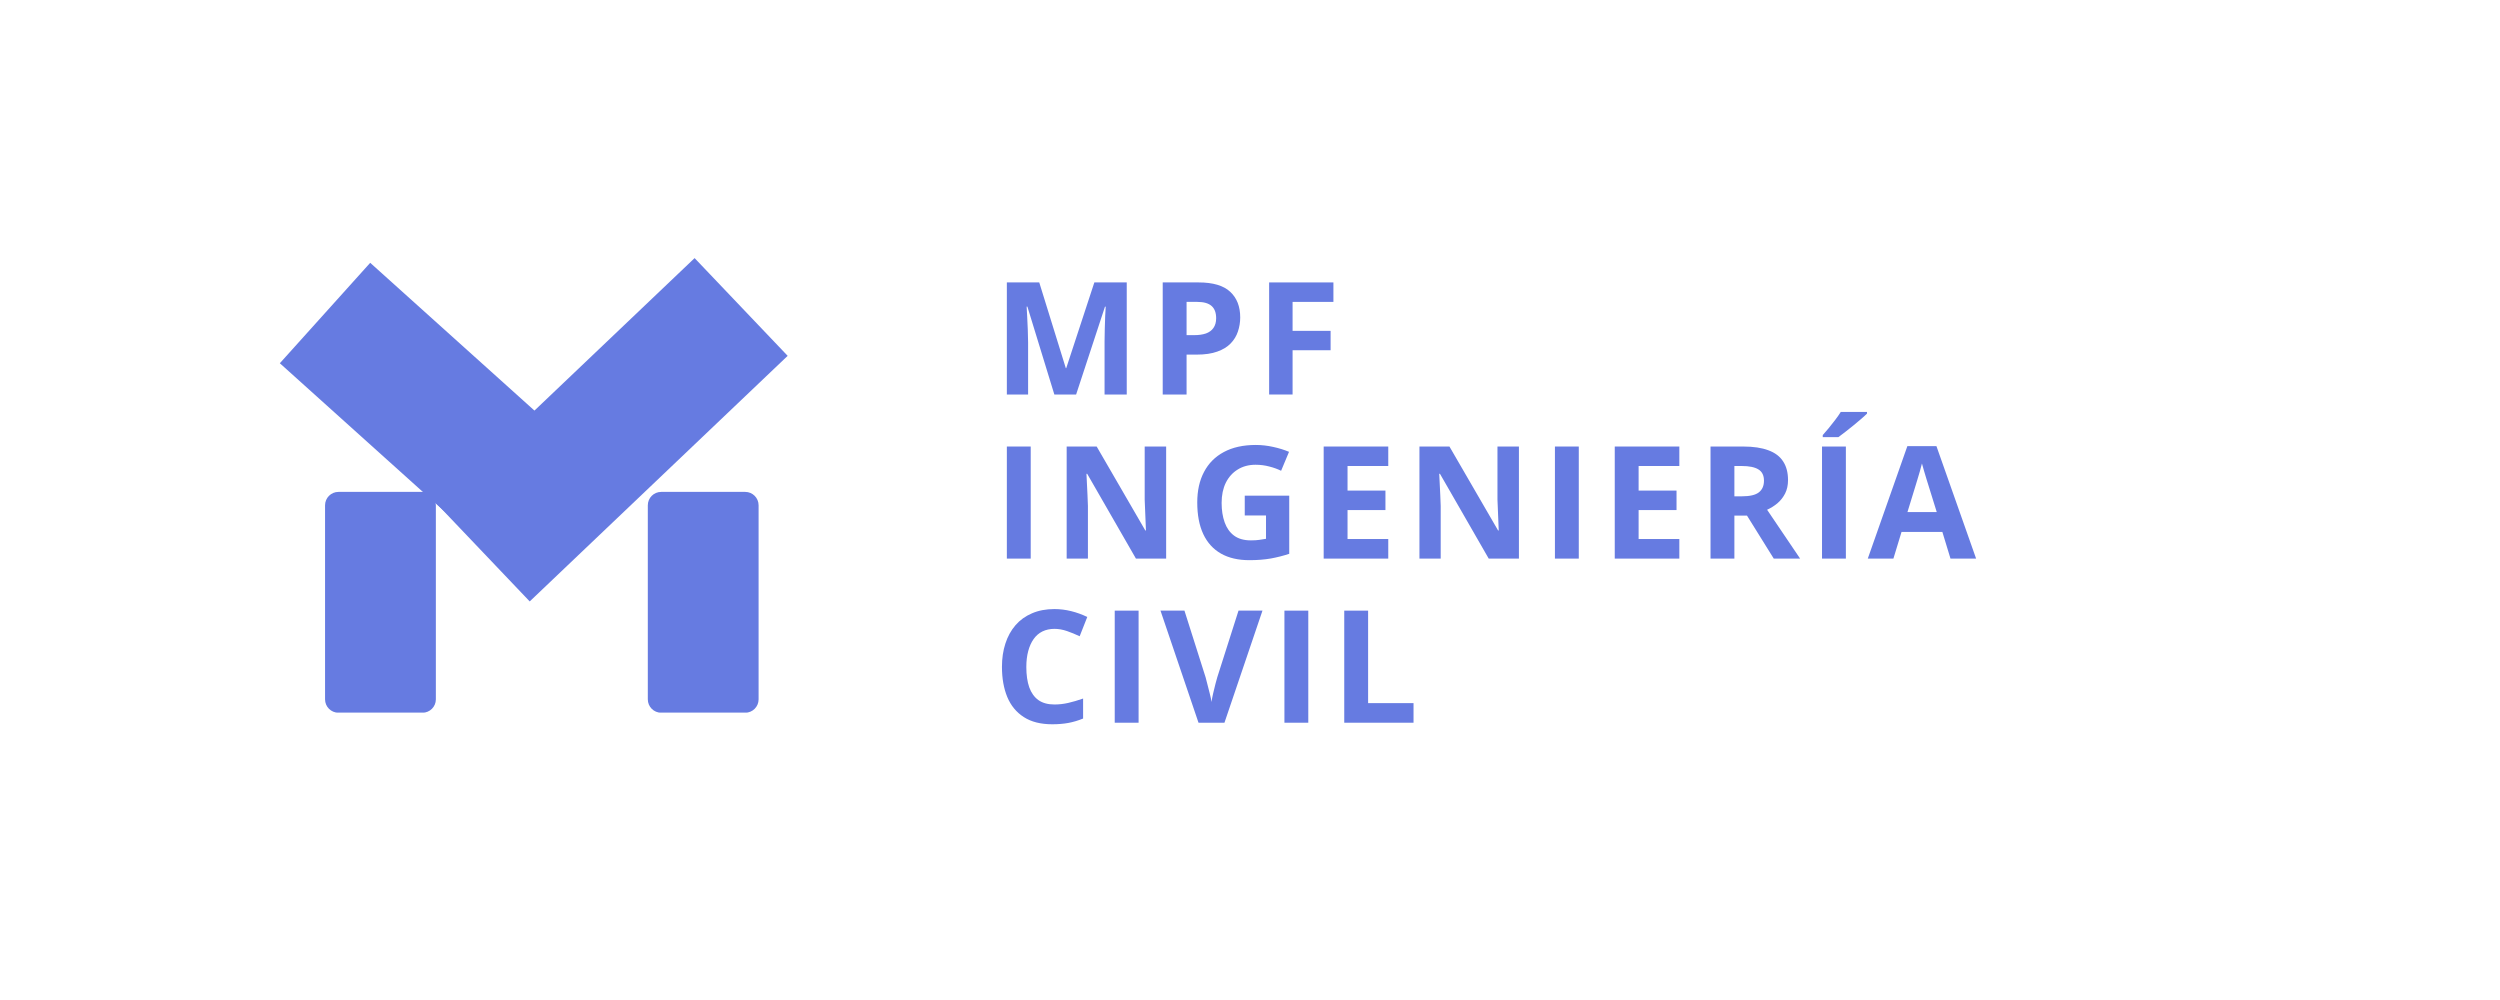 <svg xmlns="http://www.w3.org/2000/svg" xmlns:xlink="http://www.w3.org/1999/xlink" width="500" zoomAndPan="magnify" viewBox="0 0 375 150" height="200" preserveAspectRatio="xMidYMid meet" version="1.0"><defs><g/><clipPath id="3f4a09e060"><path d="M 48.758 73.785 L 65.379 73.785 L 65.379 106.957 L 48.758 106.957 Z M 48.758 73.785 " clip-rule="nonzero"/></clipPath><clipPath id="4550e6b7b5"><path d="M 50.77 73.785 L 63.367 73.785 C 64.48 73.785 65.379 74.684 65.379 75.797 L 65.379 104.902 C 65.379 106.012 64.48 106.91 63.367 106.91 L 50.77 106.91 C 49.66 106.91 48.758 106.012 48.758 104.902 L 48.758 75.797 C 48.758 74.684 49.66 73.785 50.77 73.785 Z M 50.77 73.785 " clip-rule="nonzero"/></clipPath><clipPath id="e4672fb5fa"><path d="M 97.172 73.785 L 113.789 73.785 L 113.789 106.957 L 97.172 106.957 Z M 97.172 73.785 " clip-rule="nonzero"/></clipPath><clipPath id="4c3adbb32e"><path d="M 99.18 73.785 L 111.781 73.785 C 112.891 73.785 113.789 74.684 113.789 75.797 L 113.789 104.902 C 113.789 106.012 112.891 106.91 111.781 106.91 L 99.18 106.91 C 98.07 106.91 97.172 106.012 97.172 104.902 L 97.172 75.797 C 97.172 74.684 98.07 73.785 99.18 73.785 Z M 99.18 73.785 " clip-rule="nonzero"/></clipPath></defs><path stroke-linecap="butt" transform="matrix(0.558, 0.502, -0.502, 0.558, 55.53, 39.423)" fill="none" stroke-linejoin="miter" d="M -0.001 13.499 L 53.781 13.501 " stroke="#667be1" stroke-width="27" stroke-opacity="1" stroke-miterlimit="4"/><path stroke-linecap="butt" transform="matrix(0.543, -0.517, 0.517, 0.543, 65.497, 75.555)" fill="none" stroke-linejoin="miter" d="M 0.003 13.5 L 71.258 13.501 " stroke="#667be1" stroke-width="27" stroke-opacity="1" stroke-miterlimit="4"/><g clip-path="url(#3f4a09e060)"><g clip-path="url(#4550e6b7b5)"><path fill="#667be1" d="M 48.758 73.785 L 65.379 73.785 L 65.379 106.895 L 48.758 106.895 Z M 48.758 73.785 " fill-opacity="1" fill-rule="nonzero"/></g></g><g clip-path="url(#e4672fb5fa)"><g clip-path="url(#4c3adbb32e)"><path fill="#667be1" d="M 97.172 73.785 L 113.789 73.785 L 113.789 106.895 L 97.172 106.895 Z M 97.172 73.785 " fill-opacity="1" fill-rule="nonzero"/></g></g><g fill="#667be1" fill-opacity="1"><g transform="translate(148.918, 59.176)"><g><path d="M 9.234 0 L 5.188 -13.188 L 5.078 -13.188 C 5.098 -12.875 5.125 -12.398 5.156 -11.766 C 5.188 -11.129 5.219 -10.457 5.25 -9.75 C 5.281 -9.039 5.297 -8.395 5.297 -7.812 L 5.297 0 L 2.109 0 L 2.109 -16.812 L 6.969 -16.812 L 10.953 -3.953 L 11.016 -3.953 L 15.234 -16.812 L 20.094 -16.812 L 20.094 0 L 16.766 0 L 16.766 -7.953 C 16.766 -8.484 16.773 -9.094 16.797 -9.781 C 16.816 -10.469 16.836 -11.125 16.859 -11.75 C 16.891 -12.375 16.914 -12.848 16.938 -13.172 L 16.828 -13.172 L 12.5 0 Z M 9.234 0 "/></g></g></g><g fill="#667be1" fill-opacity="1"><g transform="translate(172.298, 59.176)"><g><path d="M 7.484 -16.812 C 9.648 -16.812 11.234 -16.344 12.234 -15.406 C 13.234 -14.477 13.734 -13.195 13.734 -11.562 C 13.734 -10.832 13.617 -10.129 13.391 -9.453 C 13.172 -8.785 12.812 -8.191 12.312 -7.672 C 11.812 -7.148 11.141 -6.738 10.297 -6.438 C 9.461 -6.133 8.43 -5.984 7.203 -5.984 L 5.688 -5.984 L 5.688 0 L 2.109 0 L 2.109 -16.812 Z M 7.297 -13.891 L 5.688 -13.891 L 5.688 -8.906 L 6.859 -8.906 C 7.523 -8.906 8.102 -8.988 8.594 -9.156 C 9.082 -9.332 9.457 -9.609 9.719 -9.984 C 9.988 -10.367 10.125 -10.852 10.125 -11.438 C 10.125 -12.27 9.895 -12.883 9.438 -13.281 C 8.977 -13.688 8.266 -13.891 7.297 -13.891 Z M 7.297 -13.891 "/></g></g></g><g fill="#667be1" fill-opacity="1"><g transform="translate(188.262, 59.176)"><g><path d="M 5.625 0 L 2.109 0 L 2.109 -16.812 L 11.75 -16.812 L 11.75 -13.891 L 5.625 -13.891 L 5.625 -9.547 L 11.328 -9.547 L 11.328 -6.641 L 5.625 -6.641 Z M 5.625 0 "/></g></g></g><g fill="#667be1" fill-opacity="1"><g transform="translate(148.918, 83.791)"><g><path d="M 2.109 0 L 2.109 -16.812 L 5.688 -16.812 L 5.688 0 Z M 2.109 0 "/></g></g></g><g fill="#667be1" fill-opacity="1"><g transform="translate(157.891, 83.791)"><g><path d="M 17.031 0 L 12.5 0 L 5.188 -12.719 L 5.078 -12.719 C 5.109 -12.188 5.133 -11.648 5.156 -11.109 C 5.188 -10.578 5.211 -10.047 5.234 -9.516 C 5.254 -8.984 5.273 -8.445 5.297 -7.906 L 5.297 0 L 2.109 0 L 2.109 -16.812 L 6.609 -16.812 L 13.906 -4.219 L 14 -4.219 C 13.977 -4.738 13.957 -5.254 13.938 -5.766 C 13.914 -6.285 13.895 -6.801 13.875 -7.312 C 13.852 -7.82 13.832 -8.336 13.812 -8.859 L 13.812 -16.812 L 17.031 -16.812 Z M 17.031 0 "/></g></g></g><g fill="#667be1" fill-opacity="1"><g transform="translate(178.213, 83.791)"><g><path d="M 8.5 -9.438 L 15.172 -9.438 L 15.172 -0.719 C 14.285 -0.426 13.363 -0.191 12.406 -0.016 C 11.457 0.148 10.383 0.234 9.188 0.234 C 7.52 0.234 6.102 -0.094 4.938 -0.75 C 3.77 -1.414 2.883 -2.391 2.281 -3.672 C 1.676 -4.961 1.375 -6.547 1.375 -8.422 C 1.375 -10.191 1.711 -11.719 2.391 -13 C 3.066 -14.289 4.055 -15.285 5.359 -15.984 C 6.672 -16.691 8.27 -17.047 10.156 -17.047 C 11.039 -17.047 11.914 -16.945 12.781 -16.75 C 13.645 -16.562 14.43 -16.316 15.141 -16.016 L 13.953 -13.172 C 13.441 -13.43 12.852 -13.645 12.188 -13.812 C 11.531 -13.988 10.844 -14.078 10.125 -14.078 C 9.094 -14.078 8.195 -13.836 7.438 -13.359 C 6.676 -12.891 6.082 -12.227 5.656 -11.375 C 5.238 -10.52 5.031 -9.516 5.031 -8.359 C 5.031 -7.266 5.18 -6.289 5.484 -5.438 C 5.785 -4.594 6.254 -3.93 6.891 -3.453 C 7.535 -2.973 8.379 -2.734 9.422 -2.734 C 9.922 -2.734 10.344 -2.758 10.688 -2.812 C 11.039 -2.863 11.375 -2.914 11.688 -2.969 L 11.688 -6.469 L 8.5 -6.469 Z M 8.5 -9.438 "/></g></g></g><g fill="#667be1" fill-opacity="1"><g transform="translate(196.442, 83.791)"><g><path d="M 11.797 0 L 2.109 0 L 2.109 -16.812 L 11.797 -16.812 L 11.797 -13.891 L 5.688 -13.891 L 5.688 -10.203 L 11.375 -10.203 L 11.375 -7.281 L 5.688 -7.281 L 5.688 -2.938 L 11.797 -2.938 Z M 11.797 0 "/></g></g></g><g fill="#667be1" fill-opacity="1"><g transform="translate(210.808, 83.791)"><g><path d="M 17.031 0 L 12.5 0 L 5.188 -12.719 L 5.078 -12.719 C 5.109 -12.188 5.133 -11.648 5.156 -11.109 C 5.188 -10.578 5.211 -10.047 5.234 -9.516 C 5.254 -8.984 5.273 -8.445 5.297 -7.906 L 5.297 0 L 2.109 0 L 2.109 -16.812 L 6.609 -16.812 L 13.906 -4.219 L 14 -4.219 C 13.977 -4.738 13.957 -5.254 13.938 -5.766 C 13.914 -6.285 13.895 -6.801 13.875 -7.312 C 13.852 -7.82 13.832 -8.336 13.812 -8.859 L 13.812 -16.812 L 17.031 -16.812 Z M 17.031 0 "/></g></g></g><g fill="#667be1" fill-opacity="1"><g transform="translate(231.13, 83.791)"><g><path d="M 2.109 0 L 2.109 -16.812 L 5.688 -16.812 L 5.688 0 Z M 2.109 0 "/></g></g></g><g fill="#667be1" fill-opacity="1"><g transform="translate(240.104, 83.791)"><g><path d="M 11.797 0 L 2.109 0 L 2.109 -16.812 L 11.797 -16.812 L 11.797 -13.891 L 5.688 -13.891 L 5.688 -10.203 L 11.375 -10.203 L 11.375 -7.281 L 5.688 -7.281 L 5.688 -2.938 L 11.797 -2.938 Z M 11.797 0 "/></g></g></g><g fill="#667be1" fill-opacity="1"><g transform="translate(254.47, 83.791)"><g><path d="M 7.016 -16.812 C 8.535 -16.812 9.789 -16.625 10.781 -16.25 C 11.781 -15.883 12.52 -15.328 13 -14.578 C 13.488 -13.836 13.734 -12.906 13.734 -11.781 C 13.734 -11.008 13.586 -10.336 13.297 -9.766 C 13.004 -9.191 12.617 -8.703 12.141 -8.297 C 11.66 -7.898 11.145 -7.578 10.594 -7.328 L 15.547 0 L 11.594 0 L 7.578 -6.453 L 5.688 -6.453 L 5.688 0 L 2.109 0 L 2.109 -16.812 Z M 6.766 -13.891 L 5.688 -13.891 L 5.688 -9.344 L 6.828 -9.344 C 8.004 -9.344 8.848 -9.539 9.359 -9.938 C 9.867 -10.332 10.125 -10.914 10.125 -11.688 C 10.125 -12.477 9.848 -13.039 9.297 -13.375 C 8.754 -13.719 7.91 -13.891 6.766 -13.891 Z M 6.766 -13.891 "/></g></g></g><g fill="#667be1" fill-opacity="1"><g transform="translate(271.193, 83.791)"><g><path d="M 2.109 0 L 2.109 -16.812 L 5.688 -16.812 L 5.688 0 Z M 8.859 -22 L 8.859 -21.75 C 8.641 -21.531 8.348 -21.266 7.984 -20.953 C 7.617 -20.641 7.227 -20.312 6.812 -19.969 C 6.406 -19.633 6 -19.312 5.594 -19 C 5.195 -18.688 4.852 -18.426 4.562 -18.219 L 2.219 -18.219 L 2.219 -18.531 C 2.477 -18.82 2.773 -19.164 3.109 -19.562 C 3.441 -19.969 3.77 -20.383 4.094 -20.812 C 4.426 -21.25 4.703 -21.645 4.922 -22 Z M 8.859 -22 "/></g></g></g><g fill="#667be1" fill-opacity="1"><g transform="translate(280.167, 83.791)"><g><path d="M 12.406 0 L 11.188 -4 L 5.062 -4 L 3.844 0 L 0 0 L 5.938 -16.875 L 10.297 -16.875 L 16.25 0 Z M 10.344 -6.984 L 9.125 -10.906 C 9.039 -11.164 8.938 -11.5 8.812 -11.906 C 8.688 -12.312 8.562 -12.727 8.438 -13.156 C 8.312 -13.582 8.207 -13.953 8.125 -14.266 C 8.051 -13.953 7.945 -13.562 7.812 -13.094 C 7.676 -12.633 7.547 -12.195 7.422 -11.781 C 7.305 -11.375 7.219 -11.082 7.156 -10.906 L 5.953 -6.984 Z M 10.344 -6.984 "/></g></g></g><g fill="#667be1" fill-opacity="1"><g transform="translate(148.918, 108.407)"><g><path d="M 9.25 -14.078 C 8.57 -14.078 7.969 -13.945 7.438 -13.688 C 6.914 -13.426 6.477 -13.047 6.125 -12.547 C 5.77 -12.047 5.5 -11.441 5.312 -10.734 C 5.125 -10.035 5.031 -9.242 5.031 -8.359 C 5.031 -7.172 5.176 -6.156 5.469 -5.312 C 5.77 -4.477 6.227 -3.836 6.844 -3.391 C 7.469 -2.953 8.27 -2.734 9.25 -2.734 C 9.938 -2.734 10.625 -2.812 11.312 -2.969 C 12 -3.125 12.742 -3.344 13.547 -3.625 L 13.547 -0.625 C 12.797 -0.32 12.062 -0.102 11.344 0.031 C 10.625 0.164 9.816 0.234 8.922 0.234 C 7.191 0.234 5.77 -0.125 4.656 -0.844 C 3.539 -1.562 2.711 -2.566 2.172 -3.859 C 1.641 -5.148 1.375 -6.656 1.375 -8.375 C 1.375 -9.656 1.547 -10.82 1.891 -11.875 C 2.234 -12.938 2.738 -13.852 3.406 -14.625 C 4.07 -15.395 4.895 -15.988 5.875 -16.406 C 6.852 -16.832 7.977 -17.047 9.25 -17.047 C 10.094 -17.047 10.93 -16.941 11.766 -16.734 C 12.609 -16.523 13.41 -16.234 14.172 -15.859 L 13.031 -12.969 C 12.395 -13.27 11.758 -13.531 11.125 -13.75 C 10.488 -13.969 9.863 -14.078 9.25 -14.078 Z M 9.25 -14.078 "/></g></g></g><g fill="#667be1" fill-opacity="1"><g transform="translate(165.1, 108.407)"><g><path d="M 2.109 0 L 2.109 -16.812 L 5.688 -16.812 L 5.688 0 Z M 2.109 0 "/></g></g></g><g fill="#667be1" fill-opacity="1"><g transform="translate(174.074, 108.407)"><g><path d="M 15.297 -16.812 L 9.594 0 L 5.703 0 L 0 -16.812 L 3.594 -16.812 L 6.766 -6.812 C 6.816 -6.633 6.898 -6.312 7.016 -5.844 C 7.141 -5.383 7.266 -4.895 7.391 -4.375 C 7.523 -3.863 7.613 -3.441 7.656 -3.109 C 7.695 -3.441 7.773 -3.863 7.891 -4.375 C 8.016 -4.895 8.133 -5.383 8.25 -5.844 C 8.375 -6.312 8.461 -6.633 8.516 -6.812 L 11.703 -16.812 Z M 15.297 -16.812 "/></g></g></g><g fill="#667be1" fill-opacity="1"><g transform="translate(190.555, 108.407)"><g><path d="M 2.109 0 L 2.109 -16.812 L 5.688 -16.812 L 5.688 0 Z M 2.109 0 "/></g></g></g><g fill="#667be1" fill-opacity="1"><g transform="translate(199.529, 108.407)"><g><path d="M 2.109 0 L 2.109 -16.812 L 5.688 -16.812 L 5.688 -2.938 L 12.5 -2.938 L 12.5 0 Z M 2.109 0 "/></g></g></g></svg>